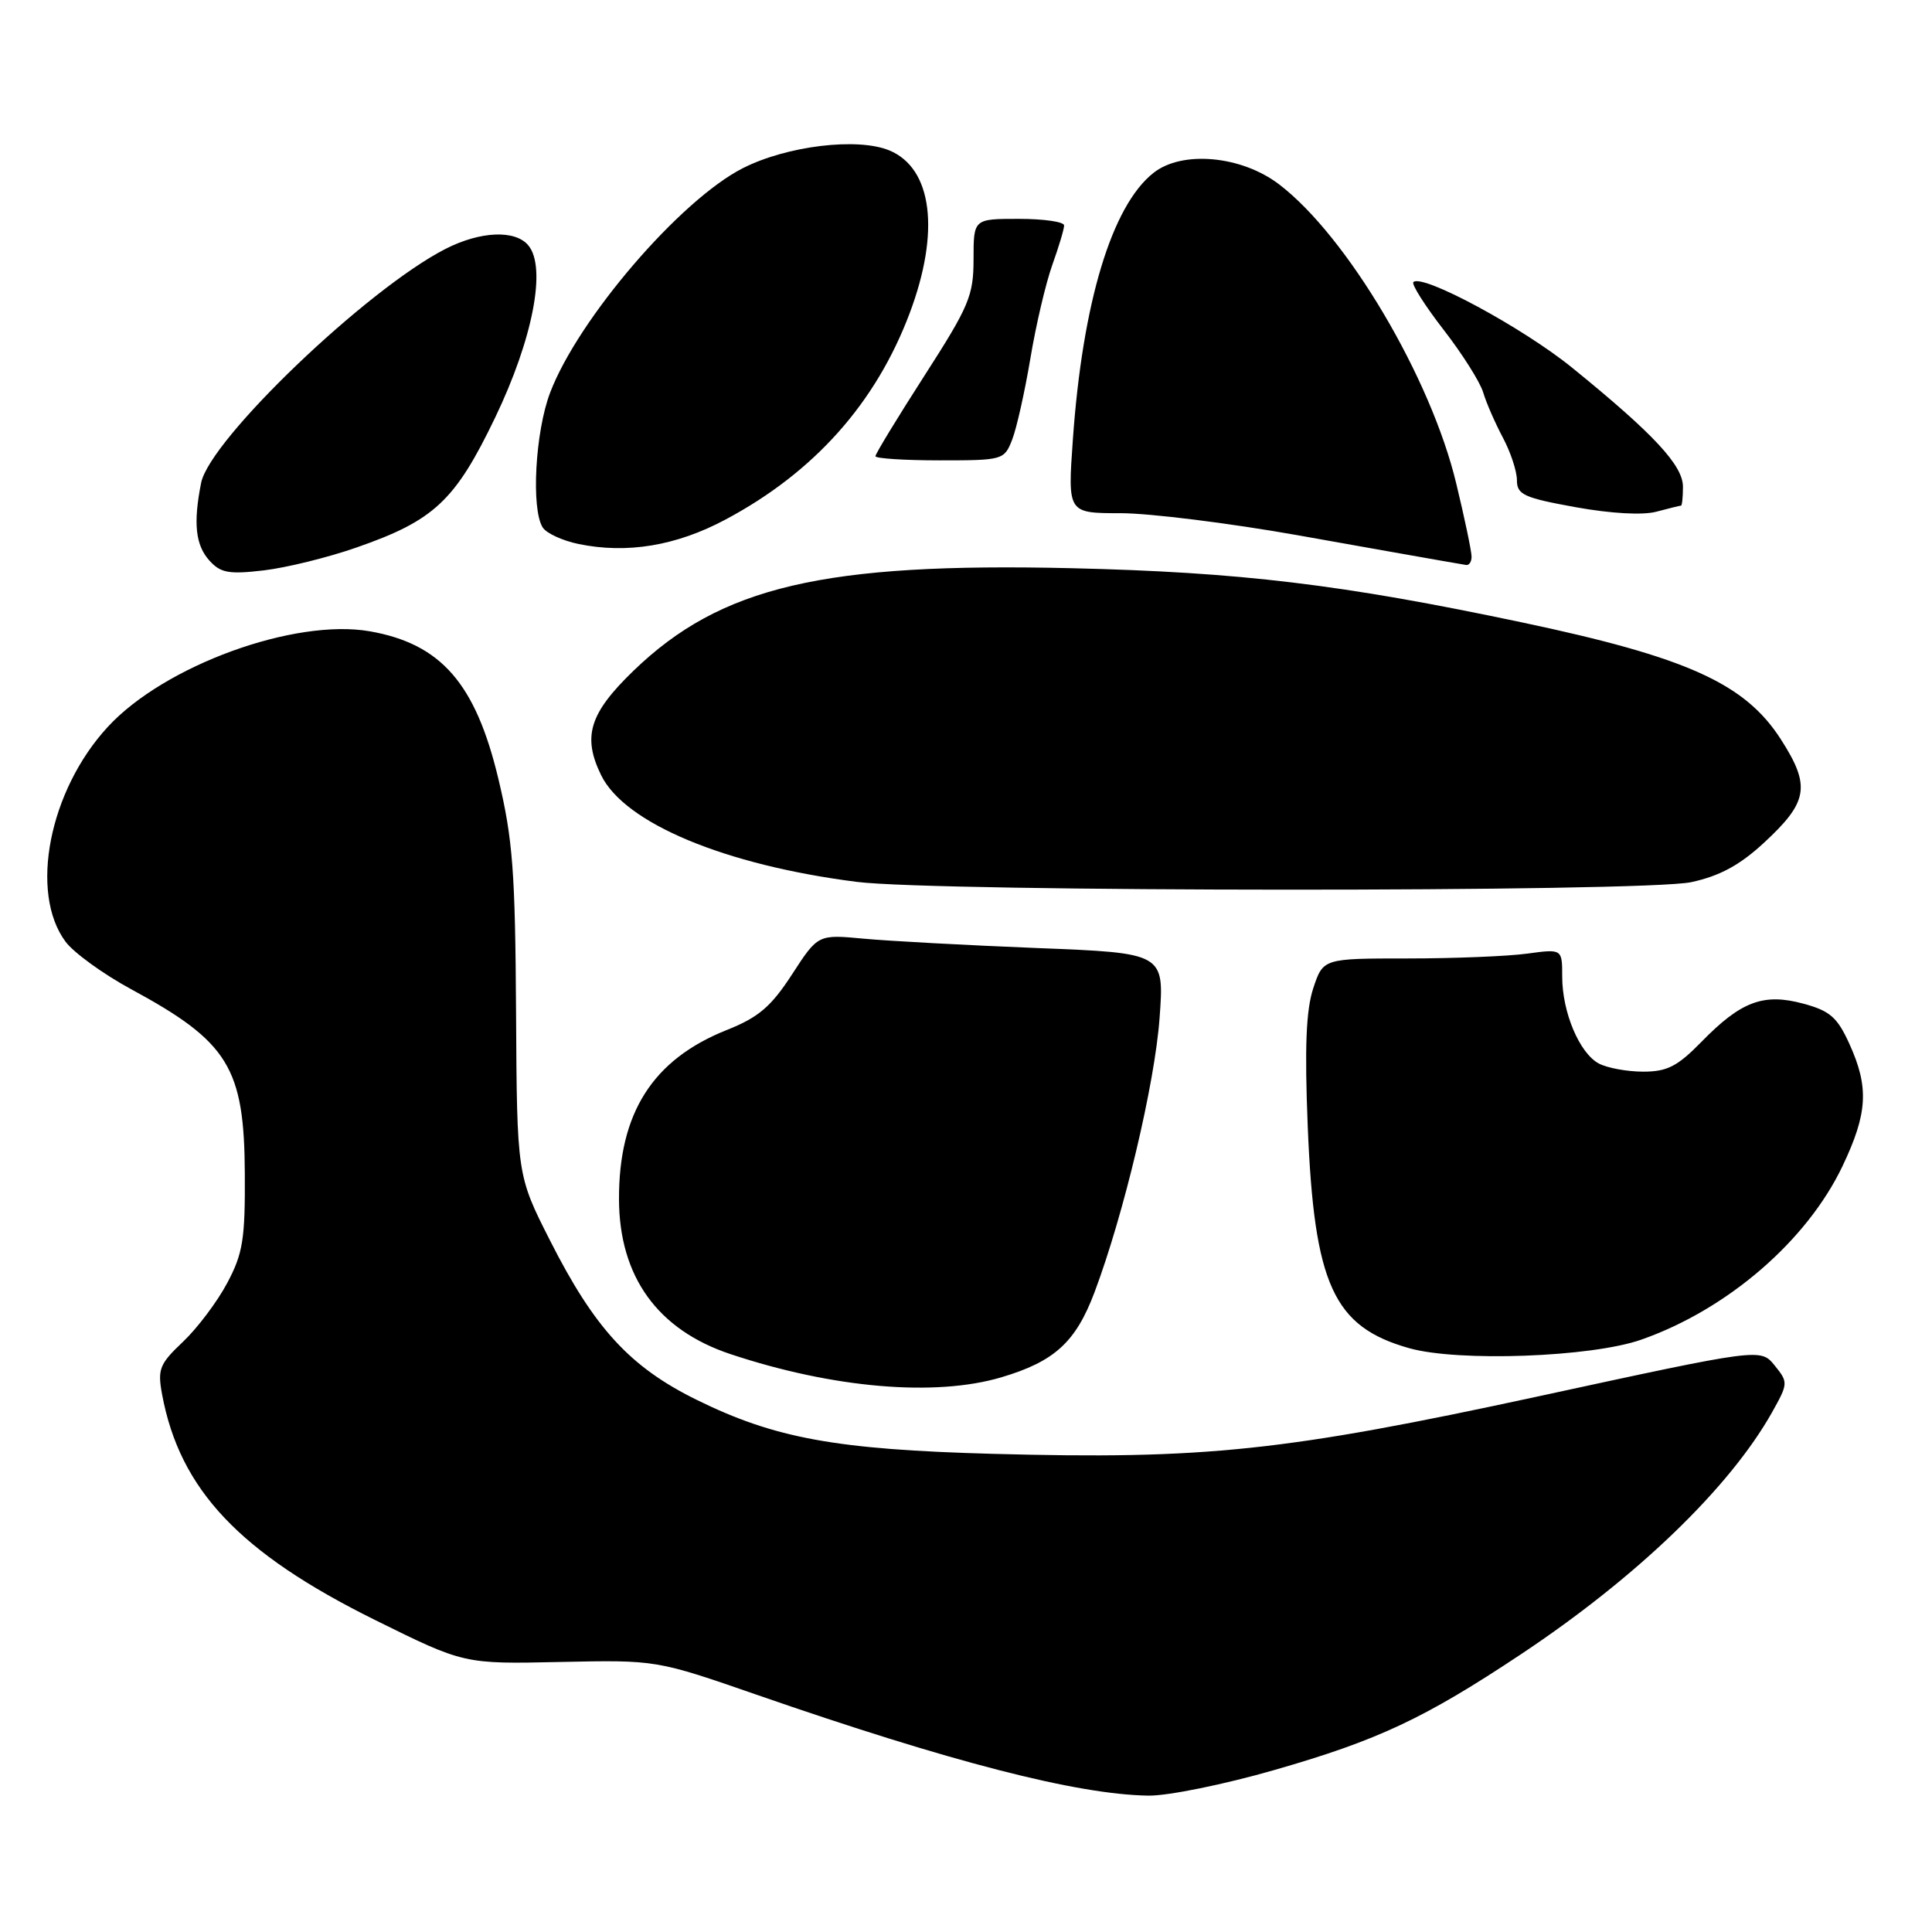 <?xml version="1.0" encoding="UTF-8" standalone="no"?>
<!DOCTYPE svg PUBLIC "-//W3C//DTD SVG 1.1//EN" "http://www.w3.org/Graphics/SVG/1.1/DTD/svg11.dtd" >
<svg xmlns="http://www.w3.org/2000/svg" xmlns:xlink="http://www.w3.org/1999/xlink" version="1.1" viewBox="0 0 256 256">
 <g >
 <path fill="currentColor"
d=" M 168.88 234.53 C 182.60 230.59 188.76 227.69 201.50 219.22 C 216.89 208.99 229.17 197.15 234.80 187.15 C 236.95 183.31 236.96 183.17 235.15 180.93 C 233.29 178.64 233.29 178.64 203.90 185.01 C 170.25 192.29 159.65 193.41 131.50 192.64 C 110.78 192.07 102.68 190.59 92.32 185.49 C 83.50 181.15 78.79 176.04 72.88 164.37 C 68.50 155.73 68.50 155.73 68.38 134.12 C 68.27 115.49 67.95 111.21 66.03 103.17 C 63.01 90.55 58.44 85.31 49.00 83.65 C 39.01 81.91 21.76 88.19 14.28 96.32 C 6.50 104.75 3.85 118.30 8.70 124.80 C 9.79 126.25 13.68 129.07 17.35 131.06 C 30.27 138.05 32.37 141.45 32.44 155.50 C 32.49 164.19 32.19 166.09 30.11 170.00 C 28.80 172.47 26.16 175.98 24.26 177.78 C 21.12 180.75 20.86 181.42 21.48 184.78 C 23.83 197.39 31.74 205.77 49.72 214.67 C 61.50 220.50 61.50 220.50 74.23 220.22 C 86.96 219.95 86.96 219.95 100.23 224.55 C 125.94 233.47 142.71 237.79 152.17 237.93 C 154.74 237.97 162.26 236.44 168.88 234.53 Z  M 132.68 182.50 C 139.73 180.41 142.54 177.84 145.03 171.23 C 148.92 160.88 153.01 143.65 153.65 134.89 C 154.28 126.28 154.28 126.28 137.39 125.62 C 128.10 125.25 117.78 124.69 114.45 124.38 C 108.39 123.81 108.39 123.81 104.95 129.11 C 102.15 133.41 100.52 134.80 96.28 136.49 C 86.48 140.40 81.98 147.48 82.02 158.93 C 82.06 169.18 87.15 176.23 96.83 179.44 C 110.40 183.95 123.92 185.10 132.68 182.50 Z  M 217.48 177.51 C 228.91 173.50 239.43 164.41 244.15 154.50 C 247.48 147.50 247.67 144.07 245.05 138.31 C 243.45 134.79 242.48 133.94 238.95 132.99 C 233.67 131.56 230.69 132.68 225.44 138.06 C 222.27 141.30 220.91 142.00 217.73 142.00 C 215.61 142.00 212.96 141.51 211.85 140.92 C 209.28 139.54 207.00 134.13 207.00 129.40 C 207.00 125.73 207.00 125.73 202.36 126.36 C 199.81 126.71 192.68 127.00 186.52 127.00 C 175.32 127.00 175.32 127.00 174.01 130.96 C 173.06 133.86 172.86 138.78 173.28 149.21 C 174.13 170.23 176.68 175.81 186.72 178.64 C 193.24 180.48 210.90 179.83 217.48 177.51 Z  M 224.10 116.89 C 227.85 116.08 230.50 114.65 233.66 111.74 C 239.61 106.26 239.96 104.17 235.97 97.96 C 231.22 90.56 223.54 87.09 201.62 82.46 C 177.79 77.43 164.39 75.82 142.00 75.29 C 109.13 74.52 95.51 77.71 83.94 88.88 C 78.10 94.52 77.15 97.59 79.65 102.71 C 82.76 109.08 96.03 114.62 113.50 116.85 C 124.11 118.21 217.80 118.24 224.10 116.89 Z  M 47.23 72.55 C 57.53 68.97 60.31 66.36 65.62 55.31 C 70.61 44.91 72.44 35.44 70.01 32.52 C 68.28 30.43 63.67 30.62 59.05 32.97 C 48.63 38.29 27.81 58.22 26.65 63.98 C 25.59 69.32 25.90 72.23 27.75 74.28 C 29.23 75.92 30.33 76.12 34.94 75.58 C 37.93 75.23 43.46 73.87 47.23 72.55 Z  M 194.99 73.75 C 194.99 73.06 194.08 68.70 192.96 64.07 C 189.61 50.06 178.49 31.29 169.49 24.43 C 164.50 20.62 156.64 19.90 152.84 22.91 C 147.32 27.26 143.44 40.09 142.16 58.25 C 141.47 68.00 141.47 68.00 148.48 68.00 C 152.34 68.00 162.93 69.32 172.00 70.93 C 181.07 72.55 189.62 74.06 191.00 74.30 C 192.38 74.53 193.84 74.79 194.25 74.86 C 194.66 74.94 195.00 74.44 194.99 73.75 Z  M 96.14 68.84 C 107.87 62.59 116.05 53.42 120.54 41.49 C 124.60 30.69 123.55 22.30 117.84 19.93 C 113.63 18.19 104.27 19.32 98.44 22.28 C 90.14 26.49 76.61 42.25 72.89 52.04 C 70.92 57.22 70.36 67.44 71.91 69.89 C 72.40 70.66 74.53 71.64 76.65 72.08 C 83.07 73.41 89.61 72.33 96.14 68.84 Z  M 222.74 67.00 C 222.88 67.00 223.00 65.88 223.00 64.50 C 223.00 61.67 219.15 57.52 208.35 48.75 C 201.81 43.43 188.44 36.22 187.28 37.38 C 187.01 37.66 188.81 40.50 191.28 43.69 C 193.76 46.89 196.12 50.62 196.53 52.00 C 196.94 53.38 198.12 56.07 199.14 57.99 C 200.16 59.90 201.00 62.44 201.00 63.63 C 201.00 65.54 201.91 65.96 208.75 67.20 C 213.45 68.05 217.68 68.29 219.49 67.80 C 221.14 67.36 222.60 67.00 222.74 67.00 Z  M 134.12 58.25 C 134.71 56.74 135.79 51.90 136.53 47.50 C 137.26 43.10 138.57 37.53 139.43 35.12 C 140.29 32.72 141.00 30.36 141.00 29.87 C 141.00 29.39 138.30 29.00 135.00 29.00 C 129.00 29.00 129.00 29.00 129.00 34.33 C 129.00 39.18 128.42 40.56 122.50 49.77 C 118.92 55.34 116.00 60.14 116.00 60.45 C 116.00 60.75 119.84 61.00 124.52 61.00 C 132.90 61.00 133.07 60.95 134.12 58.25 Z "/>
</g>
</svg>